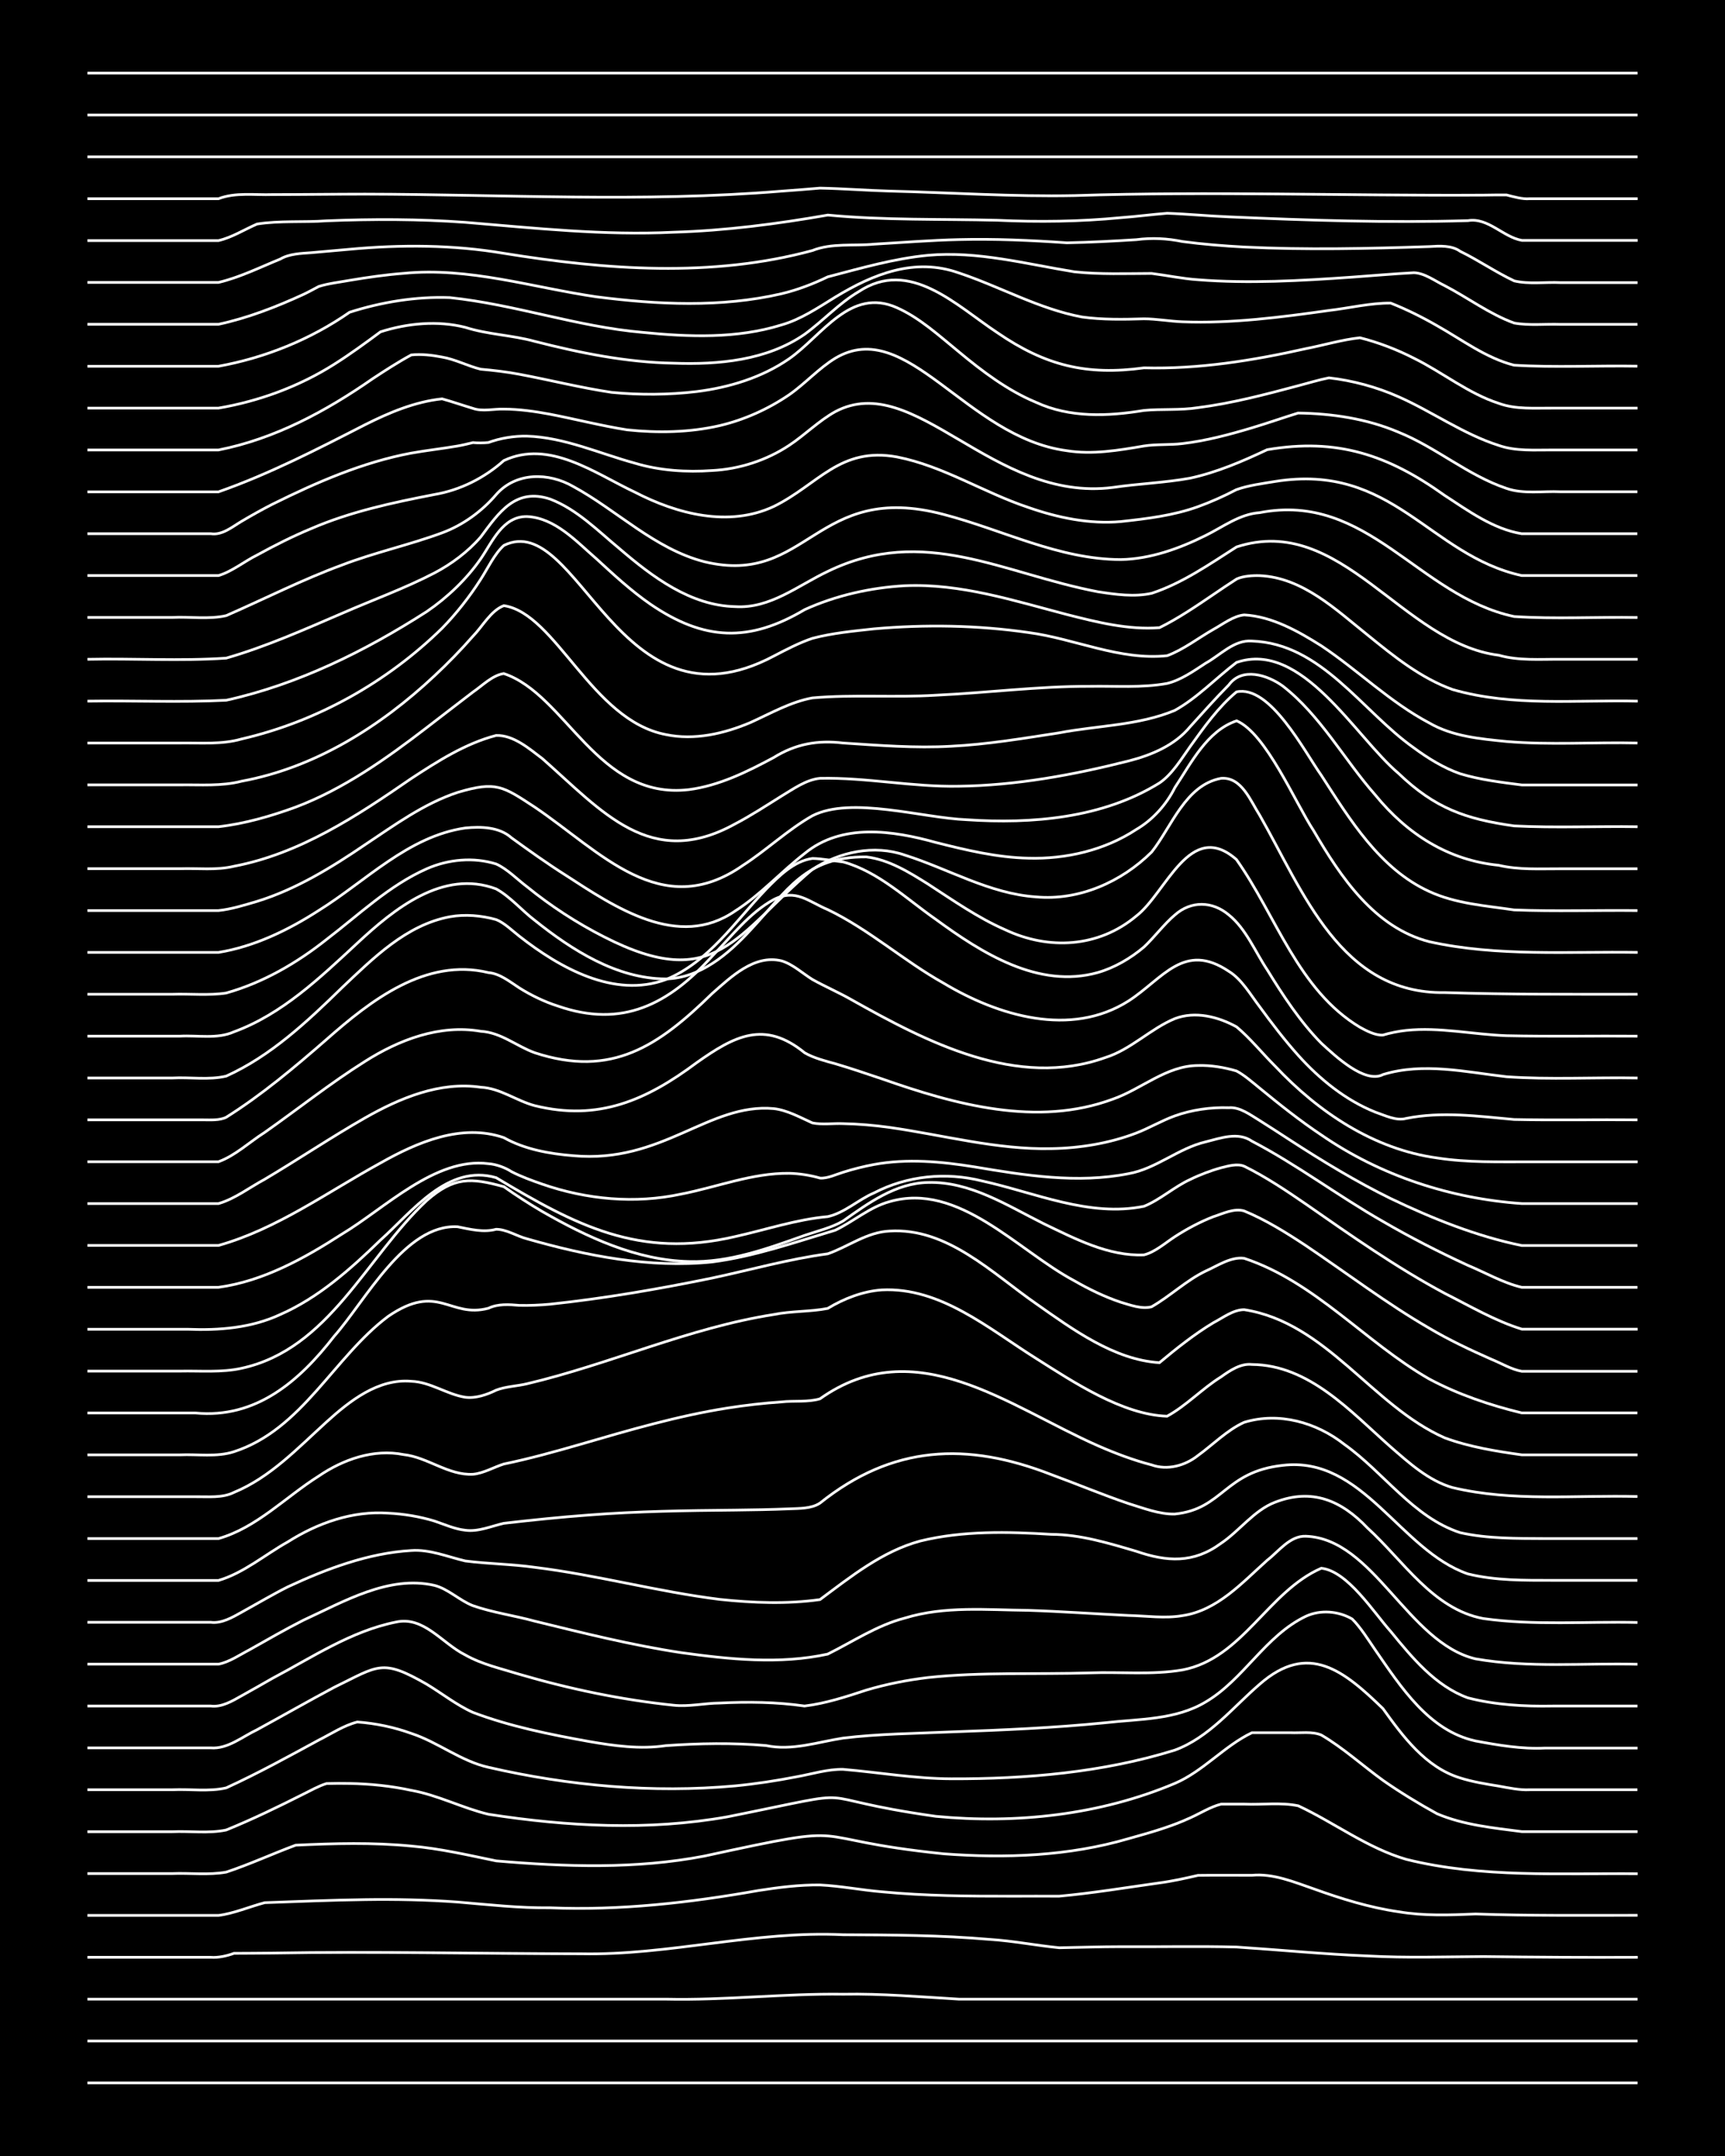 <?xml version="1.0" encoding="UTF-8"?><svg id="a" xmlns="http://www.w3.org/2000/svg" width="1920" height="2400" viewBox="0 0 192 240"><defs><style>.b{fill:none;stroke:#fff;stroke-miterlimit:10;stroke-width:.3px;}.c{stroke-width:0px;}</style></defs><rect class="c" width="192" height="240"/><path class="b" d="M9.73,231.86h172.54"/><path class="b" d="M9.73,227.2h172.54"/><path class="b" d="M9.73,222.54c21.46,0,42.92,0,64.38,0,6.58.15,13.16-.64,19.74-.55,4.28-.08,8.61.3,12.88.55,4.85,0,9.74,0,14.59,0,20.31,0,40.64,0,60.95,0"/><path class="b" d="M9.73,217.88c4.56,0,9.17,0,13.73,0,.81.07,1.83-.16,2.58-.44,1.38,0,2.91-.02,4.29-.03,11.44-.2,22.9.07,34.34.08,9.78.2,19.39-2.6,29.19-2.12,5.43.02,10.9.05,16.31.52,2.56.16,5.18.68,7.73.93,2.25-.04,4.61-.12,6.87-.12,4.27.03,8.6-.07,12.88.04,4.85.32,9.74.8,14.59.99,4.27.24,8.6.09,12.88.07,5.71.07,11.46.11,17.17.08"/><path class="b" d="M9.73,213.22c4.85,0,9.74,0,14.59,0,1.73-.22,3.47-.98,5.15-1.42,3.7-.13,7.46-.29,11.16-.34,3.41-.05,6.9.02,10.3.27,3.41.29,6.88.68,10.3.64,7.77.32,15.53-.56,23.18-1.92,2.24-.35,4.6-.65,6.87-.62,2.27.11,4.61.57,6.87.76,4.83.46,9.74.5,14.59.49,1.67,0,3.48-.01,5.15,0,3.72-.34,7.46-.96,11.16-1.48,1.39-.18,2.93-.52,4.29-.84,1.96-.03,4.05,0,6.01-.01,2.37-.22,4.67.75,6.87,1.51,3.05,1.1,6.23,2.09,9.44,2.55,2.82.48,5.74.37,8.58.25,5.99.21,12.03.15,18.03.15"/><path class="b" d="M9.73,208.56c3.12,0,6.32,0,9.44,0,1.96-.08,4.07.19,6.01-.16,2.6-.86,5.17-2.05,7.73-3,4.27-.2,8.61-.32,12.88.1,3.17.27,6.34,1.01,9.44,1.65,7.7.66,15.55.93,23.18-.54,17.92-3.9,10.12-1.95,26.61-.25,6.89.52,13.94.27,20.6-1.69,2.29-.64,4.7-1.31,6.87-2.32,1.07-.48,2.28-1.24,3.43-1.52.76,0,1.82,0,2.58,0,1.96.09,4.09-.22,6.01.19,4.03,1.89,7.7,4.71,12.02,5.96,8.4,2.09,17.17,1.52,25.75,1.6"/><path class="b" d="M9.73,203.9c3.12,0,6.32,0,9.44,0,1.96-.09,4.09.22,6.01-.19,2.9-1.18,5.79-2.58,8.58-3.99.77-.38,1.75-.93,2.58-1.18.78-.02,1.8-.03,2.58-.01,2.27.04,4.64.28,6.87.77,2.95.52,5.7,1.98,8.58,2.66,8.78,1.36,17.82,1.85,26.61.28,16.64-3.34,7.61-2.26,23.18-.05,8.96.86,18.28-.15,26.61-3.67,3.16-1.35,5.51-4.18,8.58-5.64,1.37,0,2.92,0,4.29,0,1.08.05,2.41-.17,3.43.26,2.42,1.42,4.6,3.41,6.87,5.05,1.89,1.32,3.99,2.6,6.01,3.71,2.95,1.26,6.29,1.58,9.44,1.99,4.27,0,8.6,0,12.88,0"/><path class="b" d="M9.73,199.23c3.12,0,6.32,0,9.44,0,1.96-.1,4.09.24,6.01-.21,3.5-1.6,6.93-3.49,10.3-5.32,1.36-.68,2.8-1.64,4.29-2.01,2.01.14,4.11.58,6.01,1.27,2.96.97,5.52,3.09,8.58,3.77,8.97,2.07,18.29,2.9,27.47,2.07,2.27-.22,4.63-.58,6.87-1.02,1.67-.3,3.44-.86,5.15-.82,3.99.34,8,1.04,12.02,1.05,8.35.03,16.89-.7,24.89-3.19,3.83-1.41,6.44-4.75,9.44-7.33,5.44-4.78,9.41-1.48,13.73,2.71,2.23,3.11,4.75,6.53,8.58,7.71,1.34.43,2.91.69,4.29.91,1.06.19,2.35.47,3.43.41,3.99,0,8.03,0,12.02,0"/><path class="b" d="M9.73,194.57c4.56,0,9.17,0,13.73,0,1.88.15,3.53-1.26,5.15-2.02,2.84-1.55,5.73-3.2,8.58-4.72,4.97-2.42,5.3-3.22,10.3-.35,1.68,1.01,3.35,2.34,5.15,3.14,4.12,1.56,8.54,2.45,12.88,3.23,2.82.49,5.73.9,8.58.47,3.69-.26,7.47-.33,11.16-.01,2.91.61,5.73-.39,8.58-.83,3.97-.48,8.03-.51,12.02-.69,5.72-.2,11.47-.45,17.17-1.02,3.75-.43,7.82-.3,11.16-2.31,4.24-2.49,6.66-7.4,11.16-9.54,1.61-.75,3.62-.59,5.15.3.92.9,1.85,2.4,2.58,3.46,2.83,4.09,5.96,8.99,11.16,10.12,2.52.47,5.15.92,7.73.79,3.41,0,6.89,0,10.3,0"/><path class="b" d="M9.73,189.91c4.56,0,9.17,0,13.73,0,1.22.16,2.42-.57,3.43-1.14,1.09-.6,2.36-1.33,3.43-1.94,4.41-2.33,8.78-5.27,13.73-6.26,3.12-.71,5.14,2.36,7.73,3.65,1.83,1.05,4.02,1.53,6.01,2.15,5.6,1.64,11.37,2.85,17.17,3.45,1.67.19,3.48-.23,5.15-.24,3.12-.16,6.34-.12,9.44.33,2.33-.28,4.65-1.04,6.87-1.77,2.21-.66,4.58-1.13,6.87-1.4,5.97-.64,12.03-.33,18.03-.52,3.41-.13,6.93.25,10.3-.33,6.68-1.27,9.5-8.73,15.45-11.32,2.94.33,5.82,4.92,7.73,7.05,2.36,2.89,4.97,6.07,8.58,7.38,3.05.79,6.3.97,9.44.91,3.12,0,6.32,0,9.44,0"/><path class="b" d="M9.73,185.25c4.85,0,9.74,0,14.59,0,1.19-.22,2.38-1.05,3.43-1.59,1.96-1.1,4.01-2.29,6.01-3.3,4.49-2.06,9.5-5.04,14.59-3.88,1.54.39,2.82,1.7,4.29,2.26,2.19.77,4.63,1.1,6.87,1.72,5.39,1.32,10.82,2.68,16.31,3.51,5.37.74,10.96,1.33,16.31.16,2.8-1.39,5.51-3.22,8.58-4.01,4.44-1.37,9.16-.9,13.73-.86,3.7.12,7.46.39,11.16.57,1.96.04,4.06.36,6.01.02,3.9-.57,6.65-3.68,9.44-6.17,1.27-.98,2.53-2.74,4.29-2.67,7.56.26,11.35,11.86,18.89,13.65,5.93,1.04,12.03.45,18.03.6"/><path class="b" d="M9.73,180.59c4.56,0,9.17,0,13.73,0,1.22.16,2.42-.56,3.43-1.12,1.67-.92,3.44-1.97,5.15-2.83,4.3-2,8.96-3.76,13.73-4.04,2.06-.15,4.05.7,6.01,1.16,2.54.33,5.19.35,7.73.71,6.91.85,13.69,2.71,20.6,3.57,3.68.39,7.48.54,11.16.02,3.44-2.56,6.94-5.38,11.16-6.52,4.75-1.16,9.75-1.04,14.59-.74,3.22.01,6.38.98,9.44,1.88,3.42,1.18,6.38,1.37,9.44-.88,2.05-1.37,3.68-3.68,6.01-4.57,4.11-1.6,7.38-.22,10.3,2.86,3.97,3.61,7.27,9.03,12.88,10.08,5.67.8,11.46.31,17.17.44"/><path class="b" d="M9.73,175.93c4.85,0,9.74,0,14.59,0,2.8-.82,5.2-2.89,7.73-4.3,3.31-2.1,7.2-3.47,11.16-3.19,1.7.08,3.52.38,5.15.88,1.07.36,2.3.91,3.43,1.02,1.45.2,2.91-.46,4.29-.77,3.12-.36,6.31-.69,9.44-.92,5.41-.42,10.88-.5,16.31-.55,1.97-.02,4.05-.06,6.01-.14,1.11-.05,2.47,0,3.43-.64,8.07-6.46,16.34-6.84,25.75-3.17,2.84,1.04,5.71,2.25,8.58,3.22,1.64.5,3.42,1.21,5.15,1.17,5.4-.54,5.52-4.71,12.02-5.42,8.95-1.06,13.03,9.45,20.6,12.08,3.05.76,6.32.72,9.44.72,3.12,0,6.32,0,9.44,0"/><path class="b" d="M9.73,171.27c4.85,0,9.74,0,14.59,0,4.24-1.2,7.49-4.65,11.16-6.96,2.73-1.86,6.12-3.05,9.44-2.39,2.68.29,4.99,2.34,7.73,2.19,1.16-.1,2.34-.8,3.43-1.14,2.87-.59,5.77-1.4,8.58-2.21,5.36-1.56,10.78-3.15,16.31-4.02,1.95-.31,4.04-.55,6.01-.68,1.37-.16,2.96.05,4.29-.35,10.63-7.54,20.98.83,30.9,5.21,1.91.84,3.99,1.63,6.01,2.15,1.75.63,3.73.09,5.15-1.04,1.66-1.2,3.27-2.85,5.15-3.7,3.86-1.18,8.05,0,11.16,2.46,4.36,3.09,7.66,8.12,12.88,9.82,3.06.69,6.32.64,9.44.66,3.41,0,6.89,0,10.3,0"/><path class="b" d="M9.73,166.61c3.99,0,8.03,0,12.02,0,1.4-.02,3,.17,4.29-.48,4.03-1.66,7.13-4.96,10.3-7.84,2.58-2.34,5.75-4.85,9.44-4.53,2.12.07,3.96,1.46,6.01,1.78,1.15.15,2.42-.29,3.43-.79,1.04-.41,2.36-.45,3.43-.71,9.25-2.18,18.04-6.24,27.47-7.71,1.95-.4,4.07-.3,6.01-.68,1.79-1.09,3.91-1.91,6.01-2.06,6.55-.33,11.92,4.33,17.17,7.62,4.14,2.62,9.62,6.28,14.59,6.44,2.13-1.16,3.94-3.1,6.01-4.38.96-.69,2.18-1.52,3.43-1.38,6.39.05,11,5.25,15.45,9.18,2.04,1.77,4.22,3.76,6.87,4.52,6.72,1.61,13.76.82,20.6,1"/><path class="b" d="M9.73,161.95c3.41,0,6.89,0,10.3,0,1.96-.09,4.11.27,6.01-.35,7.6-2.46,11.09-10.51,17.17-15.07,5.6-3.83,6.8.25,11.16-.9,1.04-.51,2.32-.42,3.43-.32,1.08.03,2.36-.03,3.43-.13,6.04-.64,12.08-1.69,18.03-2.91,4.27-.91,8.54-2.12,12.88-2.7,2.29-.8,4.33-2.41,6.87-2.53,6.42-.4,11.4,4.67,16.31,8.08,4.04,2.84,8.68,6.26,13.73,6.57,1.88-1.57,3.91-3.19,6.01-4.45,1.04-.54,2.22-1.46,3.43-1.45,9.18,1.44,14.21,10.69,22.32,14.27,2.73,1.01,5.72,1.49,8.58,1.89,4.27,0,8.6,0,12.88,0"/><path class="b" d="M9.73,157.29c3.99,0,8.03,0,12.02,0,6.75.65,11.57-3.54,15.45-8.55,3.47-3.92,7.86-12.49,13.73-12.18,1.38.28,2.89.66,4.29.28,1.16,0,2.33.78,3.43,1.06,6.64,1.9,13.68,3.29,20.6,2.58,4.68-.6,9.23-2.19,13.73-3.54,2.01-.96,3.82-2.57,6.01-3.17,7.72-2.25,14.3,5.47,20.6,8.81,1.59.92,3.4,1.8,5.15,2.38,1.05.31,2.34.8,3.43.51,2.04-1.16,3.87-2.94,6.01-3.97,1.31-.58,2.81-1.62,4.29-1.43,7.91,2.61,13.5,9.36,20.6,13.43,3.2,1.72,6.79,2.93,10.3,3.78,4.27,0,8.6,0,12.88,0"/><path class="b" d="M9.73,152.63c3.41,0,6.89,0,10.3,0,2.26-.05,4.65.18,6.87-.32,9.76-2.13,13.88-12.41,20.6-18.67,3.02-2.65,4.9-2.56,8.58-1.54,1.34.95,2.87,1.94,4.29,2.77,4.98,2.85,10.47,5.42,16.31,5.56,4.46.14,8.74-1.44,12.88-2.91,1.39-.48,3.01-.85,4.29-1.61,2.81-1.99,5.84-4.21,9.44-4.28,4.69-.13,8.83,2.57,12.88,4.59,3.46,1.66,7.24,3.65,11.16,3.47,1.24-.31,2.38-1.34,3.43-2.02,1.3-.85,2.84-1.67,4.29-2.23,1.04-.33,2.32-.98,3.43-.64,2.4.99,4.71,2.43,6.87,3.86,4.55,3.06,8.98,6.44,13.73,9.19,2.17,1.29,4.56,2.42,6.87,3.44,1.07.43,2.29,1.16,3.43,1.36,4.27,0,8.6,0,12.88,0"/><path class="b" d="M9.73,147.97c3.7,0,7.46,0,11.16,0,3.49.14,7.09-.14,10.3-1.64,4.27-1.87,7.85-5.08,11.16-8.29,3.54-3.17,7.5-8.52,12.88-6.94,8.85,5.3,15.92,9.05,26.61,6.55,3.41-.76,6.81-1.91,10.3-2.22,1.86-.41,3.41-1.9,5.15-2.64,3.68-1.92,8-2.34,12.02-1.33,5.88,1.29,11.92,4.07,18.03,2.82,1.8-.73,3.38-2.19,5.15-2.99,1.03-.51,2.32-1,3.43-1.3.76-.19,1.81-.5,2.58-.16,2.38,1.17,4.69,2.72,6.87,4.22,5.01,3.49,10.06,7.05,15.45,9.93,2.78,1.4,5.61,3.07,8.58,3.98,4.27,0,8.6,0,12.88,0"/><path class="b" d="M9.73,143.3c4.85,0,9.74,0,14.59,0,4.98-.68,9.56-3.23,13.73-5.92,4.78-2.86,10.41-8.6,16.31-7.84.84.05,1.88.43,2.58.89,1.04.54,2.33,1.01,3.43,1.39,4.93,1.71,10.33,2.21,15.45,1.1,3.98-.77,7.91-2.36,12.02-2.31,1.09.02,2.38.22,3.43.53.82.07,1.81-.42,2.58-.65,1.06-.34,2.34-.66,3.43-.86,3.68-.68,7.5-.33,11.16.26,5.64.95,11.48,1.89,17.17.76,3.07-.54,5.55-2.83,8.58-3.54,1.65-.41,3.6-1.15,5.15-.08,5.05,2.63,9.65,6.13,14.59,8.94,3.04,1.77,6.25,3.41,9.44,4.88,1.95.81,3.95,1.97,6.01,2.45,4.27,0,8.6,0,12.88,0"/><path class="b" d="M9.73,138.64c4.85,0,9.74,0,14.59,0,6.51-1.83,12.15-5.96,18.03-9.18,4.09-2.31,9.02-4.44,13.73-2.82,2.33,1.31,5.09,1.8,7.73,2.01,9.93.9,15.08-5.9,22.32-5.24,1.5.17,2.95.99,4.29,1.59,1.07.22,2.36.03,3.43.08,1.68.03,3.49.19,5.15.42,5.99.85,11.94,2.5,18.03,2.36,3.19-.05,6.46-.59,9.44-1.73,1.41-.54,2.87-1.4,4.29-1.91,1.88-.68,4.01-.98,6.01-.91,1.24-.11,2.43.82,3.43,1.42,1.08.68,2.36,1.51,3.43,2.21,3.59,2.33,7.31,4.59,11.16,6.48,4.64,2.22,9.55,4.2,14.59,5.23,4.27,0,8.6,0,12.88,0"/><path class="b" d="M9.73,133.98c4.85,0,9.74,0,14.59,0,1.82-.52,3.49-1.82,5.15-2.71,3.73-2.21,7.39-4.68,11.16-6.83,3.87-2.2,8.33-4.08,12.88-3.41,2.16.1,3.97,1.51,6.01,2.05,7.09,1.75,12.42-.6,18.03-4.79,4.2-2.97,7.53-4.76,12.02-1.09,1,.58,2.33.92,3.43,1.22,1.69.5,3.49,1.11,5.15,1.67,8.16,2.87,17.3,5.4,25.75,2.25,3.18-1.12,5.92-3.71,9.44-3.73,1.4-.05,2.95.21,4.29.61.85.44,1.84,1.31,2.58,1.91,2.19,1.8,4.51,3.65,6.87,5.22,6.57,4.53,14.38,7.08,22.32,7.63,4.27,0,8.6,0,12.88,0"/><path class="b" d="M9.73,129.32c4.85,0,9.74,0,14.59,0,1.86-.67,3.49-2.22,5.15-3.27,3.71-2.61,7.32-5.49,11.16-7.9,3.79-2.41,8.33-4.14,12.88-3.35,2.26.13,3.96,1.65,6.01,2.39,8.59,2.82,13.8-.78,19.74-6.59,2.1-1.84,4.68-4.38,7.73-3.64,1.24.36,2.36,1.41,3.43,2.07,1.35.76,2.94,1.45,4.29,2.22,8.45,4.75,18.5,10,28.33,6.47,2.84-.89,5.02-3.21,7.73-4.33,2.26-.86,4.82-.22,6.87.92,1.51,1.26,2.9,2.99,4.29,4.37,4.8,5.11,10.97,9.26,18.03,10.22,3.38.53,6.89.42,10.3.43,3.99,0,8.03,0,12.02,0"/><path class="b" d="M9.73,124.66c3.12,0,6.32,0,9.44,0,1.08,0,2.35,0,3.43,0,.8,0,1.84.08,2.58-.29,3.97-2.5,7.63-5.58,11.16-8.66,4.92-4.34,11.04-9.13,18.03-7.44,1.27.1,2.41,1.04,3.43,1.7,1.3.82,2.83,1.56,4.29,2.02,7.19,2.5,12.34-.21,17.17-5.54,2.14-2.18,4.14-4.84,6.87-6.32,2.45-1.24,3.87.24,6.01,1.13,4.58,2.2,8.45,5.7,12.88,8.18,6.07,3.64,14.16,6.08,20.6,1.98,3.83-2.48,6.16-6.65,11.16-3.29,1.43.87,2.44,2.65,3.43,3.94,1.3,1.79,2.81,3.76,4.29,5.41,2.37,2.64,5.27,5,8.58,6.32,1.04.35,2.32,1.01,3.43.7,3.95-.8,8.05-.24,12.02.12,4.56.1,9.17,0,13.73.04"/><path class="b" d="M9.73,120c3.12,0,6.32,0,9.44,0,1.96-.11,4.1.25,6.01-.21,4.97-2.25,9.02-6.07,12.88-9.84,3.46-3.27,7.16-7,12.02-7.9,1.68-.3,3.52-.14,5.15.32.9.35,1.83,1.27,2.58,1.85,4.47,3.5,10.54,6.95,16.31,4.82,4.75-1.94,7.72-6.49,11.16-10.07,1.4-1.43,3.07-3.12,5.15-3.41,1.08.02,2.35.27,3.43.39,3.93,1.09,7.03,4.11,10.3,6.39,5.11,3.74,11.44,7.77,18.03,5.92,1.86-.53,3.68-1.6,5.15-2.85,1.13-1.06,2.24-2.56,3.43-3.56,1.8-1.6,4.18-1.55,6.01,0,1.9,1.52,2.96,4.16,4.29,6.14,1.73,2.82,3.67,5.78,6.01,8.15,1.5,1.37,4.83,4.55,6.87,3.47,4.48-1.37,9.21-.27,13.73.25,4.83.34,9.75.05,14.59.14"/><path class="b" d="M9.73,115.34c3.41,0,6.89,0,10.3,0,1.96-.11,4.16.35,6.01-.48,5.38-1.97,9.61-6.05,13.73-9.87,4.08-3.8,9.54-8.26,15.45-6.04,1.56.85,2.88,2.42,4.29,3.49,4.14,3.31,9.12,6.51,14.59,6.53,3.83-.08,6.97-2.76,9.44-5.45,4.15-4.44,6.08-8.18,12.88-8.13,2.5.29,4.78,1.71,6.87,3.02,2.76,1.79,5.55,3.76,8.58,5.08,4.84,2.29,10.4,2,14.59-1.51,3.36-2.57,5.98-10.85,11.16-6.3,4.42,6.24,6.86,14.53,13.73,18.66.7.39,1.74.94,2.58.88.73-.23,1.81-.44,2.58-.52,3.71-.39,7.46.46,11.16.59,4.85.11,9.75.01,14.59.05"/><path class="b" d="M9.73,110.68c3.12,0,6.32,0,9.44,0,1.96-.07,4.07.16,6.01-.14,4.09-1.15,7.85-3.33,11.16-5.96,3.59-2.74,6.98-6.02,11.16-7.87,2.4-1.06,5.21-1.32,7.73-.53,1.23.55,2.36,1.73,3.43,2.53,2.63,2.14,5.56,4.05,8.58,5.58,12.43,6.36,14.67-.29,23.18-7.51,3-1.95,6.86-2.79,10.3-1.59,4.85,1.53,9.42,4.3,14.59,4.65,4.78.44,9.52-1.66,12.88-5,2.24-2.84,3.76-7.47,7.73-8.2,2.29-.17,3.26,2.51,4.29,4.11,4.85,8.49,9.01,19.93,20.6,19.74,7.14.23,14.32.19,21.46.19"/><path class="b" d="M9.73,106.02c4.85,0,9.74,0,14.59,0,3.99-.65,7.78-2.49,11.16-4.67,5.25-3.27,9.95-8.26,16.31-9.18,1.74-.17,3.78-.13,5.15,1.1,1.93,1.4,3.99,2.87,6.01,4.15,5.47,3.55,12.55,8.37,18.89,3.98,2.8-1.78,5.11-4.37,7.73-6.4,4.13-3.4,9.81-2.55,14.59-1.22,3.36.85,6.82,1.68,10.3,1.75,4.18.12,8.5-.88,12.02-3.2,1.82-1.06,3.36-2.78,4.29-4.66,1.81-2.72,3.57-6.32,6.87-7.43,3.27,1.38,6.52,9.11,8.58,12.24,3,5.14,6.77,10.79,12.88,12.35,7.58,1.68,15.46,1.07,23.18,1.19"/><path class="b" d="M9.73,101.36c3.41,0,6.89,0,10.3,0,1.38,0,2.91,0,4.29,0,1.41-.14,2.93-.62,4.29-1.02,4.34-1.34,8.29-3.77,12.02-6.31,3.26-2.17,6.55-4.58,10.3-5.82,4.3-1.28,5.03-.69,8.58,1.63,7.28,4.91,14.06,12.86,23.18,6.49,2.63-1.7,5-3.97,7.73-5.52,4.32-2.21,12.27.25,17.17.44,7.27.49,15.15-.17,21.46-4.09,1.41-.95,2.46-2.71,3.43-4.07,1.5-2.1,3.15-4.42,5.15-6.07,3.74-.82,7.56,6.65,9.44,9.29,3.17,4.91,6.5,10.41,12.02,12.93,2.94,1.36,6.28,1.58,9.44,2.05,4.55.18,9.18.02,13.73.07"/><path class="b" d="M9.73,96.7c3.41,0,6.89,0,10.3,0,1.97-.07,4.08.2,6.01-.27,7.35-1.4,13.68-5.59,19.74-9.77,2.93-1.92,6.02-3.9,9.44-4.79,1.94-.06,3.68,1.47,5.15,2.58,6.63,5.84,12.04,12.48,21.46,7.26,1.73-.9,3.5-2.06,5.15-3.09,1.3-.78,2.74-1.83,4.29-1.98,5.15-.11,10.3.98,15.45.88,6.37-.08,12.73-1.25,18.89-2.81,2.55-.65,5.16-1.74,6.87-3.83,1.36-1.5,2.87-3.2,4.29-4.63,1.47-2.02,4.3-1.12,6.01.12,4.2,3.27,6.82,8.18,10.3,12.13,3.53,4.33,8.1,7.27,13.73,7.82,2.22.53,4.6.38,6.87.39,2.83,0,5.75,0,8.58,0"/><path class="b" d="M9.73,92.03c4.85,0,9.74,0,14.59,0,2.91-.33,5.84-1.18,8.58-2.18,5.35-2.02,10.09-5.39,14.59-8.85,1.67-1.28,3.47-2.68,5.15-3.96,1.03-.7,2.15-1.87,3.43-2.06,6.96,2.31,10.4,14.11,20.6,12.92,3.35-.43,6.5-1.99,9.44-3.57,2.44-1.52,4.9-1.96,7.73-1.62,3.98.26,8.03.59,12.02.36,4.02-.2,8.05-.88,12.02-1.49,4.26-.82,8.84-.81,12.88-2.5,2.51-1.39,4.59-3.61,6.87-5.34,7.28-2.51,13.22,8.29,18.03,12.35,4.05,3.88,7.42,5.08,12.88,5.85,4.55.23,9.18.02,13.73.09"/><path class="b" d="M9.73,87.37c3.41,0,6.89,0,10.3,0,2.26-.03,4.65.17,6.87-.41,8.19-1.51,15.46-6.1,21.46-11.73,1.45-1.35,2.99-2.93,4.29-4.42,1.05-1.07,1.98-2.84,3.43-3.39,5.81.86,9.77,12.78,18.03,14.35,3.17.67,6.51-.1,9.44-1.35,2.21-1,4.45-2.29,6.87-2.73,4.54-.4,9.18-.02,13.73-.3,5.71-.26,11.44-1.01,17.17-.99,2.83-.05,5.78.19,8.58-.32,1.54-.37,2.99-1.4,4.29-2.25,1.62-.89,3.17-2.63,5.15-2.47,7.75.26,12.23,7.79,18.03,11.89,1.54,1.14,3.33,2.25,5.15,2.88,2.19.67,4.6.96,6.87,1.25,4.27,0,8.6,0,12.88,0"/><path class="b" d="M9.73,82.71c3.41,0,6.89,0,10.3,0,2.27-.03,4.66.19,6.87-.45,8.37-1.93,16.2-6.33,22.32-12.34,1.56-1.59,3.1-3.56,4.29-5.44.74-1.14,1.54-2.85,2.58-3.77,8.31-4.04,12.72,21.53,30.04,12.32,1.34-.7,2.85-1.49,4.29-1.97,2.21-.59,4.6-.81,6.87-1.06,5.7-.5,11.5-.41,17.17.41,5.15.68,10.18,3.14,15.45,2.58,1.81-.67,3.48-1.98,5.15-2.93,1.04-.57,2.22-1.5,3.43-1.61,3.1.17,6.01,1.82,8.58,3.44,4.08,2.72,7.66,6.29,12.02,8.59,2.58,1.5,5.68,1.77,8.58,2.06,4.83.41,9.75.06,14.59.17"/><path class="b" d="M9.73,78.05c5.13-.08,10.33.16,15.45-.1,7.98-1.76,15.48-5.48,22.32-9.87,2.28-1.56,4.43-3.6,6.01-5.88,1.3-1.89,2.44-4.74,5.15-4.7,3.14.15,5.49,2.78,7.73,4.71,1.89,1.74,3.89,3.59,6.01,5.05,5.97,4.08,10.98,4.28,17.17.6,3.47-1.58,7.35-2.45,11.16-2.66,6.16-.27,12.14,1.67,18.03,3.21,3.34.85,6.83,1.73,10.3,1.46,2.07-1.02,4.1-2.4,6.01-3.7.75-.52,1.81-1.22,2.58-1.72.71-.33,1.8-.4,2.58-.37,4.78.22,8.48,3.8,12.02,6.63,2.88,2.34,5.91,4.79,9.44,6.05,6.68,1.93,13.74,1.13,20.6,1.29"/><path class="b" d="M9.73,73.39c5.13-.11,10.34.22,15.45-.13,4.42-1.27,8.66-3.17,12.88-4.98,3.41-1.49,6.99-2.78,10.3-4.5,1.89-.99,3.75-2.38,5.15-4.01,2.02-2.72,3.87-5.5,7.73-4.21,2.97,1.13,5.32,3.54,7.73,5.53,3.64,3.12,7.88,6.33,12.88,6.44,3.88.24,6.99-2.37,10.3-3.93,10.71-5.2,19.53.27,30.04,2.27,1.94.3,4.07.61,6.01.17,3.4-1.12,6.45-3.25,9.44-5.16,11.65-3.79,18.43,10.72,29.19,12.06,2.2.63,4.6.43,6.87.45,2.83,0,5.75,0,8.58,0"/><path class="b" d="M9.73,68.73c3.12,0,6.32,0,9.44,0,1.96-.1,4.09.24,6.01-.2,4.28-1.87,8.49-4.02,12.88-5.63,3.63-1.4,7.52-2.24,11.16-3.59,2.3-.85,4.42-2.39,6.01-4.26,2.21-2.51,5.84-2.47,8.58-.89,4.9,2.67,9.06,6.95,14.59,8.37,11.54,2.79,12.37-9.03,26.61-5.27,6.55,1.7,12.84,5.02,19.74,5.03,3.29-.06,6.53-1.23,9.44-2.68,1.93-.95,3.79-2.39,6.01-2.54,12.04-2.34,17.65,9.29,28.33,11.56,4.54.3,9.18.03,13.73.11"/><path class="b" d="M9.73,64.07c4.85,0,9.74,0,14.59,0,1.5-.44,2.89-1.59,4.29-2.28,1.92-1.06,3.99-2.1,6.01-2.94,4.37-1.89,9.08-2.9,13.73-3.8,2.88-.49,5.56-1.84,7.73-3.78,5.07-2.38,10.13,1.42,14.59,3.52,4.69,2.43,10.44,3.93,15.45,1.59,4.97-2.44,7.35-6.68,13.73-5.51,5.14,1.01,9.66,3.97,14.59,5.61,3.28,1.15,6.82,1.89,10.3,1.58,2.87-.31,5.86-.67,8.58-1.65,1.42-.51,2.96-1.2,4.29-1.9,1.32-.48,2.91-.68,4.29-.91,13.14-2.12,17.14,8.19,27.47,10.47,4.27,0,8.6,0,12.88,0"/><path class="b" d="M9.73,59.41c4.56,0,9.17,0,13.73,0,1.28.2,2.41-.78,3.43-1.38,1.06-.63,2.33-1.34,3.43-1.9,4.9-2.43,10.05-4.68,15.45-5.69,1.67-.3,3.48-.5,5.15-.79.45-.07,1.28-.27,1.72-.38.45.05,1.27.04,1.72-.01,1.33-.49,2.88-.74,4.29-.71,4.16.13,8.06,1.93,12.02,3.01,2.75.83,5.73,1.02,8.58.82,3.02-.15,6.06-1.13,8.58-2.8,1.73-1.14,3.33-2.76,5.15-3.76,8.83-4.68,17.49,10.16,30.9,8.44,2.83-.42,5.78-.52,8.58-1.03,2.97-.64,5.85-1.88,8.58-3.17,7.76-1.33,13.44.57,19.74,5.08,2.64,1.72,5.41,3.75,8.58,4.27,4.27,0,8.6,0,12.88,0"/><path class="b" d="M9.73,54.75c4.85,0,9.74,0,14.59,0,5.62-1.97,11.01-4.75,16.31-7.47,2.68-1.35,5.57-2.57,8.58-2.88,1.09.3,2.35.74,3.43,1.06,1.05.38,2.35.04,3.43.08,1.69,0,3.49.26,5.15.57,2.84.55,5.73,1.29,8.58,1.74,3.41.36,6.95.3,10.3-.47,2.73-.64,5.42-1.85,7.73-3.43,1.76-1.22,3.32-2.97,5.15-4.08,7.97-4.72,14.53,8.8,25.75,10.3,2.85.46,5.78-.04,8.58-.52,1.36-.22,2.92-.1,4.29-.27,2.6-.3,5.23-1,7.73-1.75,1.68-.5,3.47-1.13,5.15-1.65,3.78.05,7.66.63,11.16,2.12,4.19,1.68,7.73,4.82,12.02,6.26,1.88.67,4.05.29,6.01.38,2.83,0,5.75,0,8.58,0"/><path class="b" d="M9.73,50.09c4.85,0,9.74,0,14.59,0,6.25-1.23,11.98-4.32,17.17-7.94,1.35-.89,2.86-1.87,4.29-2.64,1.09-.12,2.37.03,3.43.24,1.44.24,2.89,1.01,4.29,1.35,1.39.12,2.93.3,4.29.56,3.42.64,6.86,1.51,10.3,2.02,3.11.3,6.34.28,9.44-.09,3.62-.45,7.28-1.56,10.3-3.65,3.68-2.57,6.82-8.02,12.02-5.68,2.55,1.14,4.72,3.15,6.87,4.9,2.61,2.17,5.43,4.31,8.58,5.62,3.77,1.75,8.02,1.57,12.02.91,1.96-.19,4.05,0,6.01-.31,3.76-.48,7.5-1.46,11.16-2.44,1.07-.28,2.35-.67,3.43-.88,2.63.3,5.3,1.02,7.73,2.1,3.76,1.66,7.22,4.17,11.16,5.42,1.9.67,4.03.5,6.01.51,3.12,0,6.32,0,9.44,0"/><path class="b" d="M9.73,45.43c4.85,0,9.74,0,14.59,0,4.52-.77,9-2.42,12.88-4.88,1.73-1.09,3.51-2.39,5.15-3.61,2.99-.96,6.37-1.28,9.44-.5,2.48.8,5.21.86,7.73,1.56,5.06,1.29,10.21,2.34,15.45,2.43,4.99.18,10.37-.3,14.59-3.22,2.03-1.47,3.83-3.46,6.01-4.74,5.7-3.78,10.87,1.55,15.45,4.57,5.32,3.65,9.91,4.79,16.31,3.91,6.07.16,12.11-.81,18.03-2.14,1.96-.38,4.02-1,6.01-1.21,2.04.51,4.14,1.32,6.01,2.28,3.17,1.56,6.05,3.93,9.44,5.02,1.89.7,4.03.51,6.01.53,3.12,0,6.32,0,9.44,0"/><path class="b" d="M9.73,40.77c4.85,0,9.74,0,14.59,0,5.19-.94,10.26-2.99,14.59-6.01,3.56-1.14,7.41-1.77,11.16-1.63,7.23.75,14.21,3.25,21.46,3.87,5.12.51,10.48.72,15.45-.83,2.16-.61,4.12-1.95,6.01-3.11,4.21-2.56,8.83-4.42,13.73-2.68,4.6,1.53,8.93,4.02,13.73,4.91,2.24.31,4.61.27,6.87.2,1.38,0,2.91.28,4.29.33,5.45.21,10.93-.5,16.31-1.26,2.25-.26,4.6-.84,6.87-.82,1.73.68,3.54,1.58,5.15,2.51,2.78,1.56,5.45,3.61,8.58,4.4,4.54.28,9.18.03,13.73.11"/><path class="b" d="M9.73,36.1c4.85,0,9.74,0,14.59,0,3.23-.69,6.44-1.94,9.44-3.32.46-.21,1.28-.66,1.72-.89,1.06-.34,2.35-.48,3.43-.68,1.96-.33,4.03-.63,6.01-.78,7.26-.72,14.34,1.57,21.46,2.61,6.8.87,13.87,1.22,20.6-.34,1.74-.41,3.55-1.1,5.15-1.88,3.66-.96,7.38-2.04,11.16-2.4,5.49-.5,10.93.97,16.31,1.84,2.82.3,5.75.19,8.58.18,1.67.21,3.46.59,5.15.7,5.7.45,11.47.11,17.17-.29,2.25-.16,4.61-.37,6.87-.49,1.2.03,2.38.94,3.43,1.44,2.57,1.33,4.99,3.17,7.73,4.16,1.65.3,3.48.09,5.15.15,2.83,0,5.75,0,8.58,0"/><path class="b" d="M9.73,31.44c4.85,0,9.74,0,14.59,0,2.34-.55,4.64-1.69,6.87-2.6,1-.59,2.31-.63,3.43-.71,1.38-.12,2.91-.26,4.29-.38,5.7-.53,11.52-.51,17.17.45,11.32,1.83,23.15,2.73,34.34-.31,2.16-.86,4.6-.49,6.87-.71,3.12-.18,6.31-.44,9.44-.51,3.99-.1,8.04.08,12.02.36,2.55-.05,5.18-.19,7.73-.35,1.76-.23,3.41-.14,5.15.21,2.24.3,4.61.49,6.87.61,6.85.33,13.75.18,20.6-.05,1.11-.07,2.48-.16,3.43.53,2.02.98,3.98,2.34,6.01,3.29,1.63.39,3.48.11,5.15.19,2.83,0,5.75,0,8.58,0"/><path class="b" d="M9.73,26.78c4.85,0,9.74,0,14.59,0,1.47-.33,2.92-1.25,4.29-1.84,2.51-.4,5.19-.17,7.73-.36,5.14-.21,10.32-.2,15.45.17,7.7.64,15.44,1.48,23.18,1.1,5.76-.17,11.51-.92,17.17-1.91,6.26.6,12.6.42,18.89.58,4.57.21,9.18.15,13.73-.29,1.67-.12,3.48-.36,5.15-.49,2.26.08,4.61.31,6.87.4,8.85.39,17.75.68,26.61.42,2.25-.37,3.92,1.84,6.01,2.2,4.27,0,8.6,0,12.88,0"/><path class="b" d="M9.73,22.12c4.85,0,9.74,0,14.59,0,1.89-.73,4.03-.39,6.01-.46,3.41,0,6.89-.05,10.3-.05,15.45.03,30.93.94,46.35-.33,1.38-.1,2.92-.22,4.29-.34,2.55.05,5.18.26,7.73.33,6.86.17,13.74.64,20.6.5,15.16-.49,30.33.04,45.5-.05.75-.01,1.82-.03,2.58-.02.74.19,1.8.5,2.58.42,3.99,0,8.03,0,12.02,0"/><path class="b" d="M9.73,17.46h172.54"/><path class="b" d="M9.73,12.8h172.54"/><path class="b" d="M9.73,8.14h172.54"/></svg>